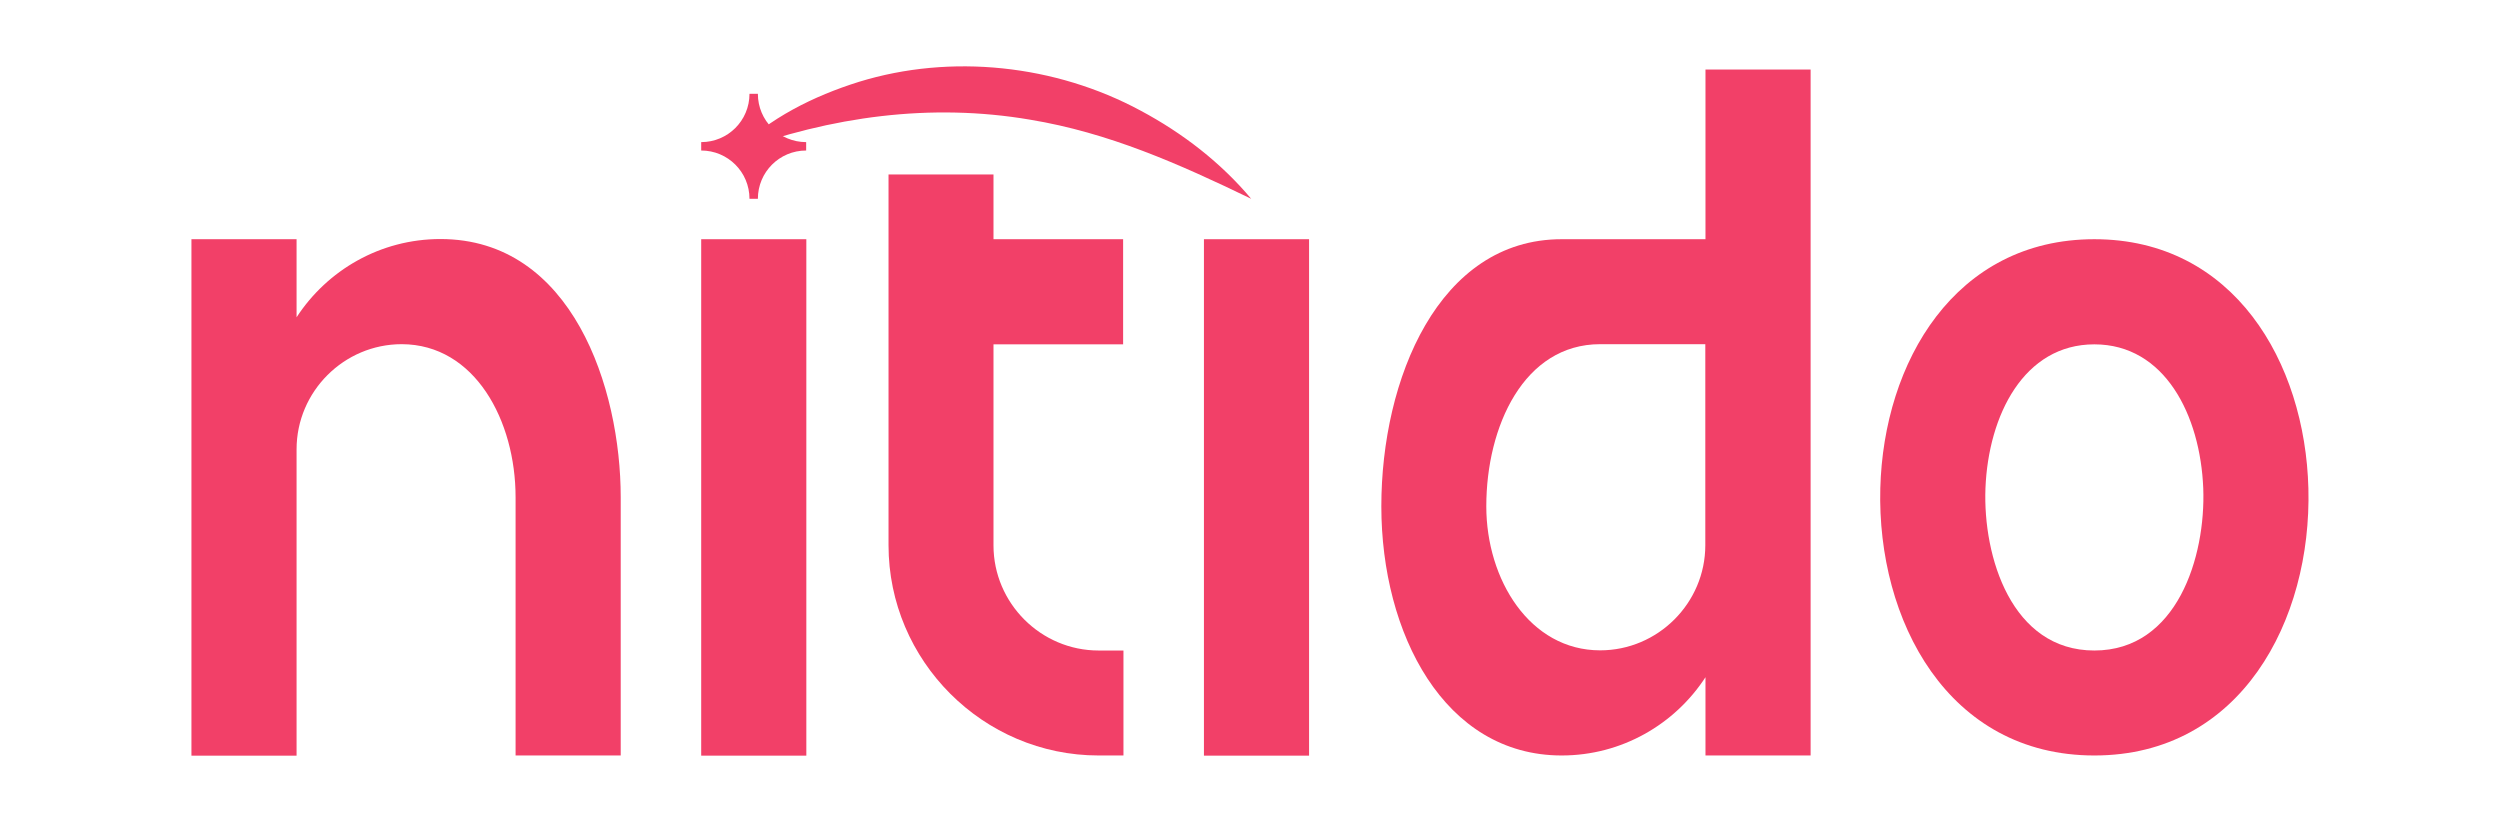 <?xml version="1.0" encoding="UTF-8"?>
<svg width="146" height="48" id="Capa_1" data-name="Capa 1" xmlns="http://www.w3.org/2000/svg" viewBox="0 0 146 48">
  <defs>
    <style>
      .cls-1 {
        fill: #f24068;
      }
    </style>
  </defs>
  <path class="cls-1" d="M23.46,20.1c-3.37,0-6.14,2.76-6.14,6.14v17.89h-6.14V13.97h6.14v4.56c1.79-2.75,4.89-4.57,8.4-4.57,7.7,0,10.53,8.71,10.53,15.08v15.08h-6.14v-15.08c0-4.47-2.37-8.93-6.65-8.94Z"/>
  <rect class="cls-1" x="40.95" y="13.97" width="6.14" height="30.16"/>
  <path class="cls-1" d="M51.88,10.19h6.14v3.78h7.57v6.14h-7.57s0,11.74,0,11.74c0,3.37,2.76,6.14,6.14,6.14h1.45v6.13h-1.45c-6.75,0-12.27-5.53-12.27-12.28V10.19Z"/>
  <rect class="cls-1" x="70.31" y="13.97" width="6.14" height="30.16"/>
  <path class="cls-1" d="M91.2,13.97h8.4V4.06h6.14v40.06h-6.14v-4.57c-1.79,2.75-4.89,4.57-8.4,4.57-6.86,0-10.53-7.13-10.53-14.55s3.34-15.6,10.53-15.6ZM99.59,20.1h-6.14c-4.45,0-6.65,4.79-6.65,9.47,0,4.28,2.54,8.41,6.65,8.41,3.37,0,6.14-2.76,6.14-6.14v-11.74Z"/>
  <path class="cls-1" d="M122.31,13.97c8.14,0,12.31,7.18,12.5,14.55.2,7.71-3.95,15.6-12.5,15.6s-12.7-7.89-12.5-15.6c.19-7.37,4.36-14.55,12.5-14.55ZM128.67,28.52c-.17-4.28-2.25-8.41-6.36-8.41s-6.19,4.13-6.36,8.41c-.15,3.99,1.52,9.47,6.36,9.47s6.51-5.49,6.36-9.47Z"/>
  <path class="cls-1" d="M42.96,8.86c1.98-1.97,4.55-3.25,7.2-4.08,5.39-1.66,11.48-1,16.45,1.68,2.47,1.32,4.69,3.04,6.46,5.15-4.24-2.05-8.32-3.86-12.91-4.62-5.8-.99-11.63-.19-17.2,1.87h0Z"/>
  <path class="cls-1" d="M44.26,11.61h-.49c0-1.56-1.26-2.82-2.82-2.82v-.49c1.56,0,2.82-1.26,2.82-2.82h.49c0,1.56,1.26,2.82,2.82,2.82v.49c-1.56,0-2.82,1.26-2.82,2.82Z"/>
</svg>